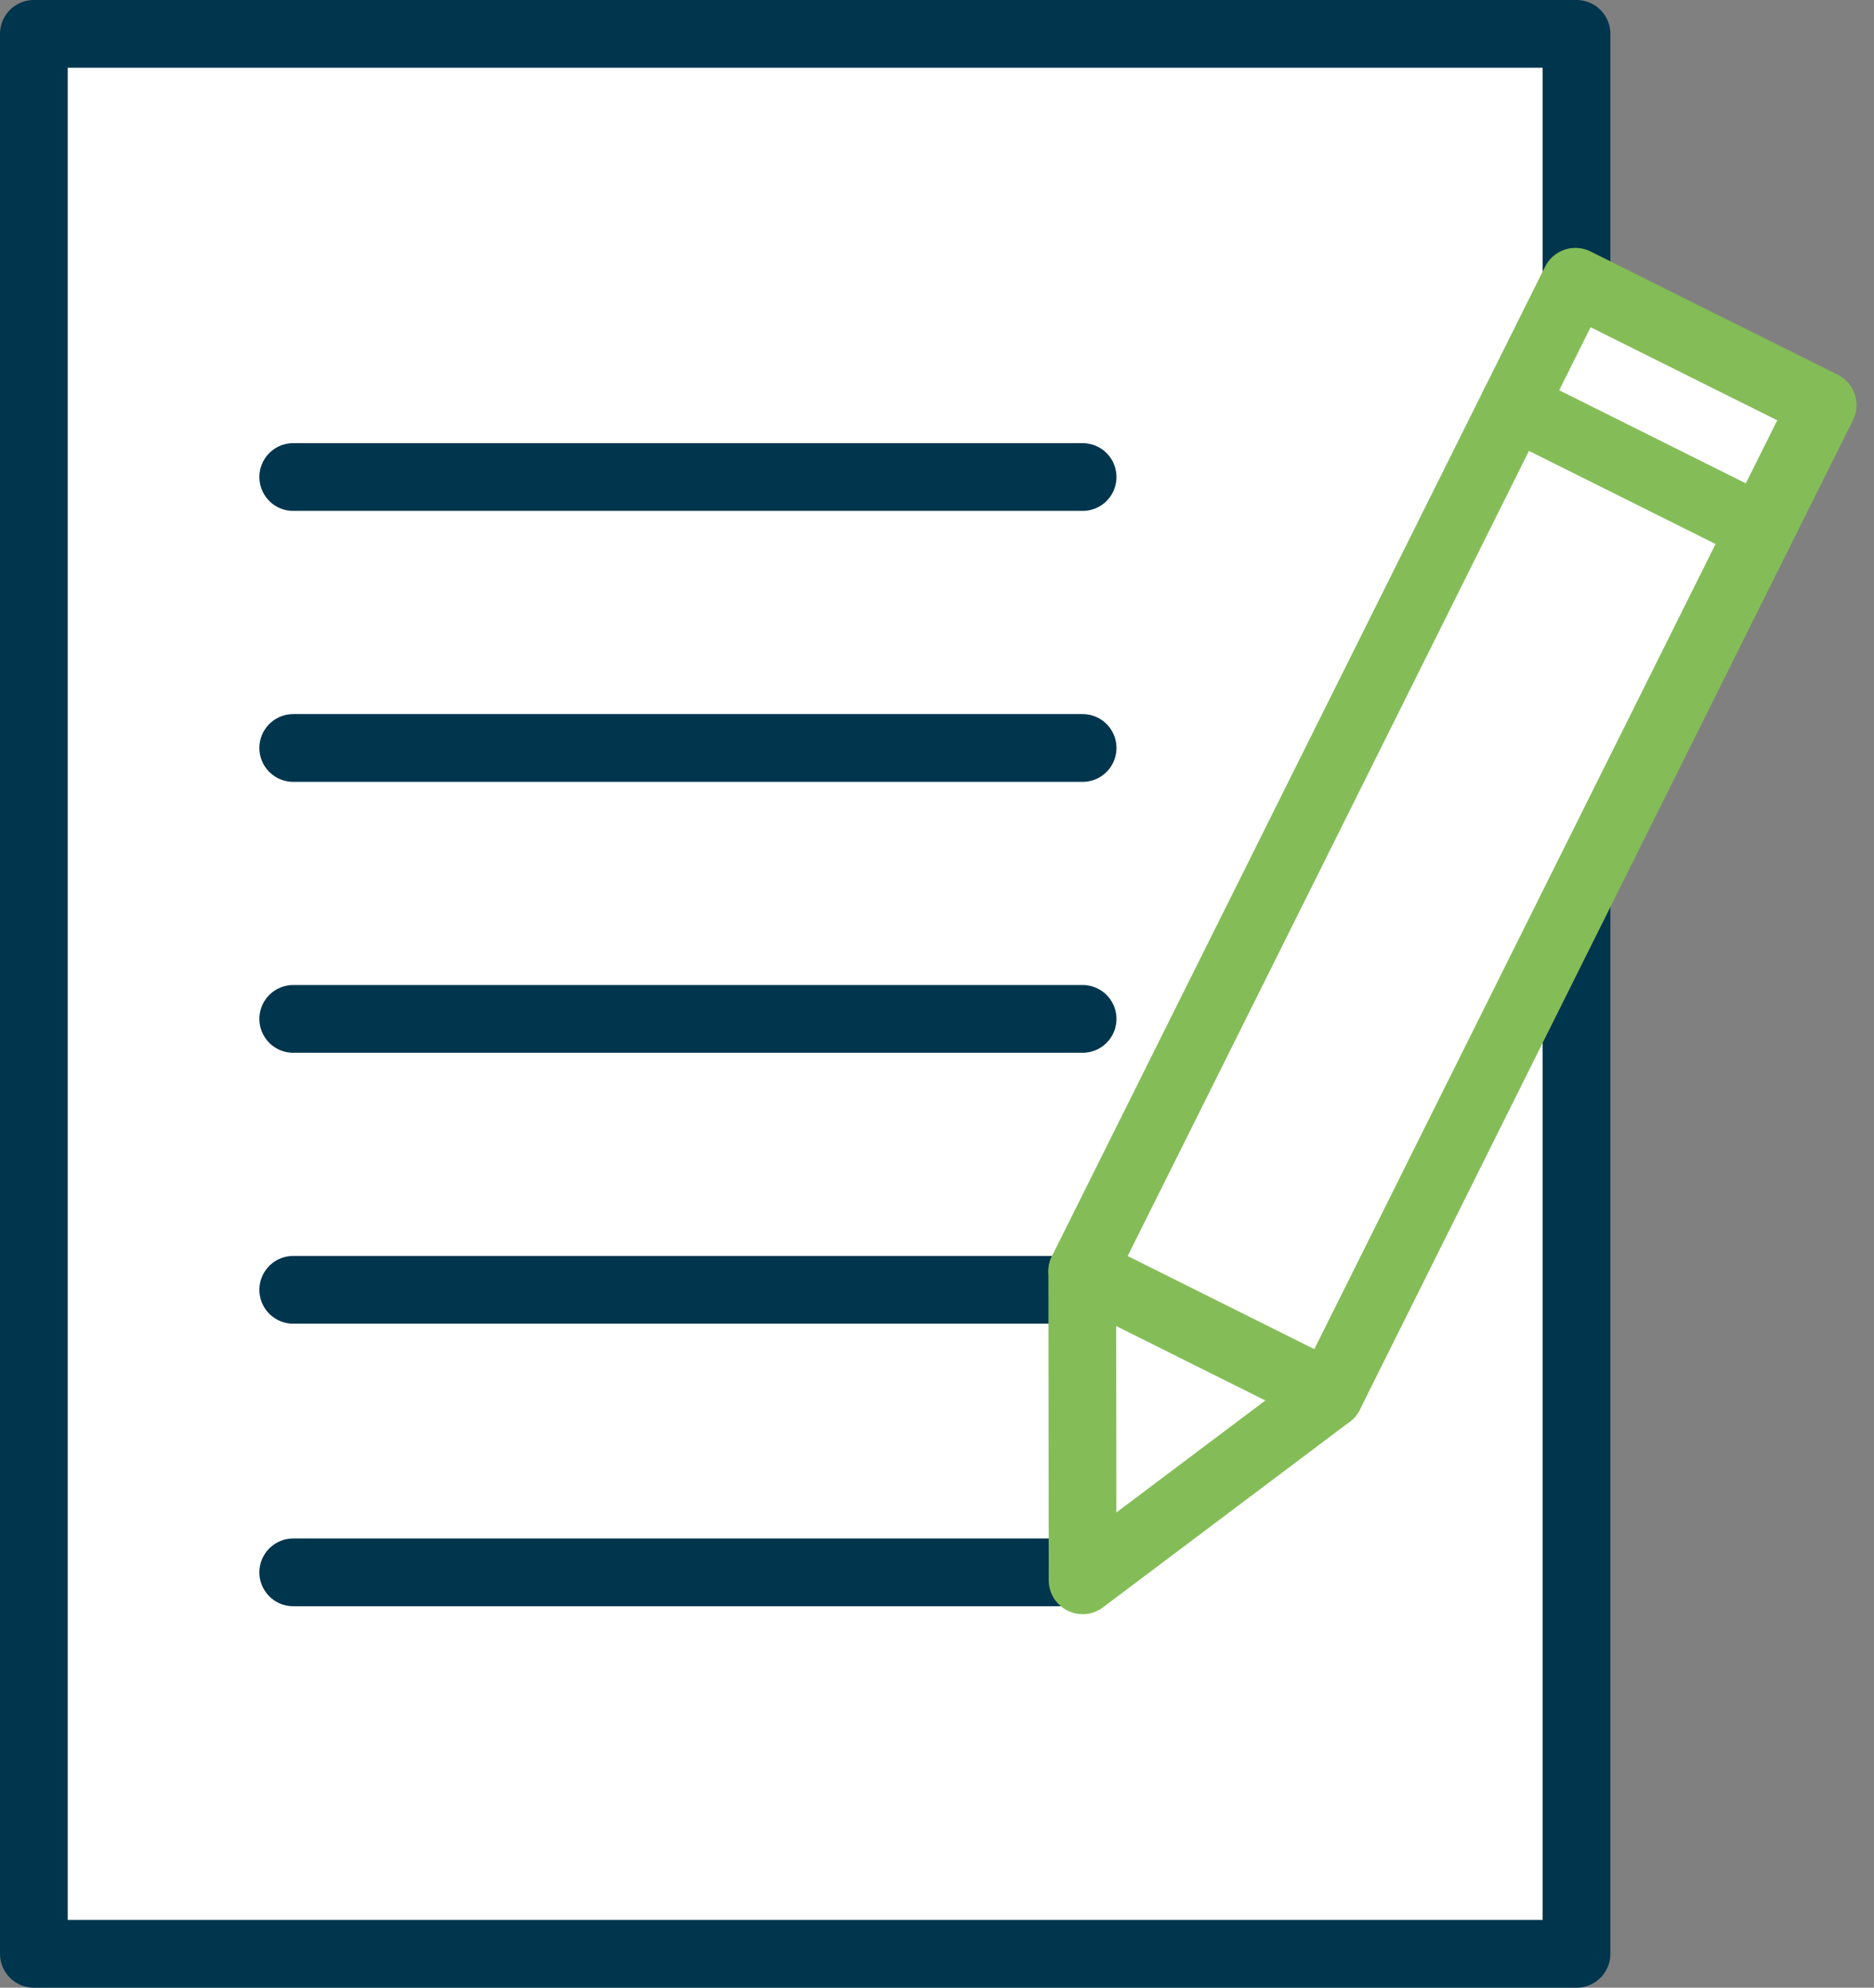 <?xml version="1.0" encoding="UTF-8"?>
<svg width="83px" height="88px" viewBox="0 0 83 88" version="1.1" xmlns="http://www.w3.org/2000/svg" xmlns:xlink="http://www.w3.org/1999/xlink">
    <rect x="0" y="0" width="83" height="88" fill="#808080" stroke="none"/>
    <title>Group 12</title>
    <g id="Page-1" stroke="none" stroke-width="1" fill="none" fill-rule="evenodd">
        <g id="Artboard" transform="translate(-210, -139)">
            <g id="Group-12" transform="translate(211, 140)">
                <polygon id="Fill-1" fill="#FFFFFF" points="0.5 85.5 68.824 85.5 68.824 0.5 0.5 0.5"></polygon>
                <polygon id="Stroke-2" stroke="#00354E" stroke-width="3" stroke-linejoin="round" points="0.5 85.5 68.824 85.5 68.824 0.5 0.5 0.5"></polygon>
                <line x1="11.988" y1="20.119" x2="46.949" y2="20.119" id="Stroke-3" stroke="#00354E" stroke-width="3" stroke-linecap="round" stroke-linejoin="round"></line>
                <line x1="11.988" y1="32.114" x2="46.949" y2="32.114" id="Stroke-4" stroke="#00354E" stroke-width="3" stroke-linecap="round" stroke-linejoin="round"></line>
                <line x1="11.988" y1="44.109" x2="46.949" y2="44.109" id="Stroke-5" stroke="#00354E" stroke-width="3" stroke-linecap="round" stroke-linejoin="round"></line>
                <line x1="11.988" y1="56.103" x2="46.949" y2="56.103" id="Stroke-6" stroke="#00354E" stroke-width="3" stroke-linecap="round" stroke-linejoin="round"></line>
                <line x1="11.988" y1="68.612" x2="46.949" y2="68.612" id="Stroke-7" stroke="#00354E" stroke-width="3" stroke-linecap="round" stroke-linejoin="round"></line>
                <polygon id="Fill-8" fill="#FFFFFF" points="57.885 60.742 46.948 68.963 46.933 55.282 68.775 11.475 79.726 16.935"></polygon>
                <polygon id="Stroke-9" stroke="#84BD57" stroke-width="3" stroke-linecap="round" stroke-linejoin="round" points="57.885 60.742 46.948 68.963 46.933 55.282 68.775 11.475 79.726 16.935"></polygon>
                <line x1="46.933" y1="55.282" x2="57.885" y2="60.742" id="Stroke-10" stroke="#84BD57" stroke-width="3" stroke-linecap="round" stroke-linejoin="round"></line>
                <line x1="66.044" y1="16.951" x2="76.995" y2="22.411" id="Stroke-11" stroke="#84BD57" stroke-width="3" stroke-linecap="round" stroke-linejoin="round"></line>
            </g>
        </g>
    </g>
</svg>